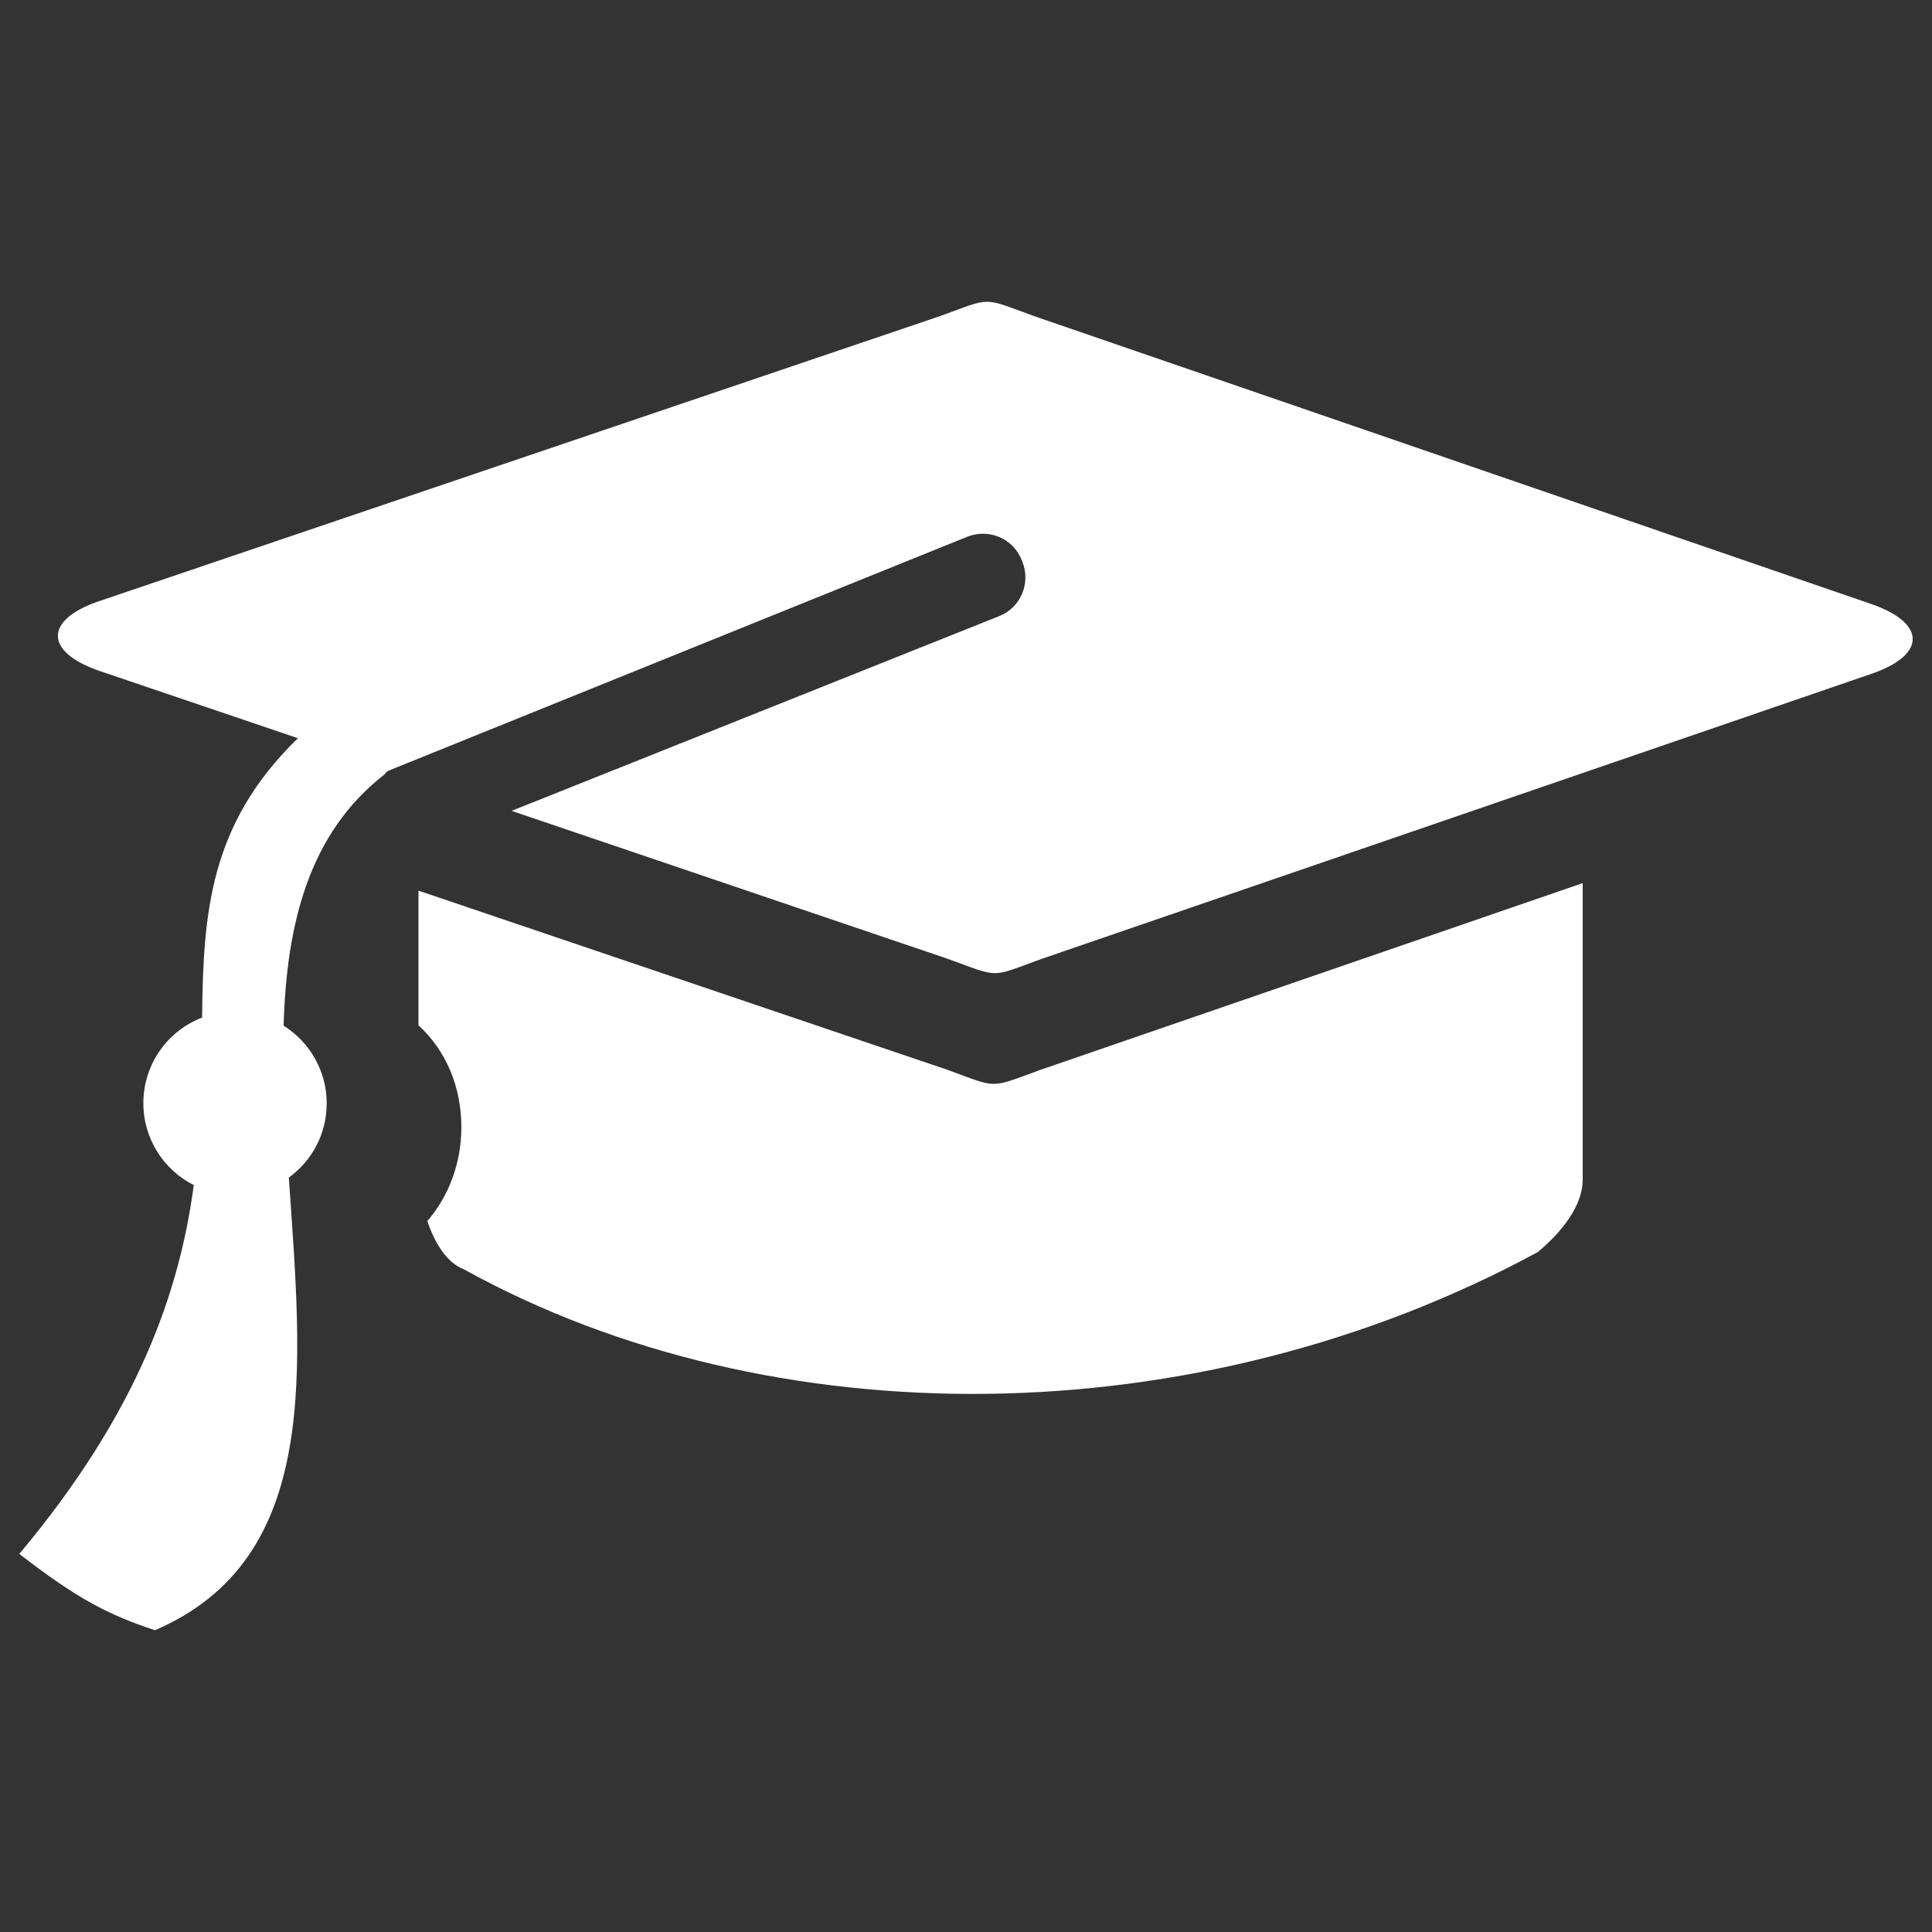 <?xml version="1.0" encoding="utf-8"?>
<!-- Svg Vector Icons : http://www.onlinewebfonts.com/icon -->
<!DOCTYPE svg PUBLIC "-//W3C//DTD SVG 1.1//EN" "http://www.w3.org/Graphics/SVG/1.1/DTD/svg11.dtd">
<svg version="1.1" xmlns="http://www.w3.org/2000/svg" xmlns:xlink="http://www.w3.org/1999/xlink" x="0px" y="0px" viewBox="0 0 1000 1000" fill="#FFFFFF" xml:space="preserve">
<rect x="0" y="0" width="1000" height="1000" fill="#333333" stroke="none"/>
<g><path d="M969.6,313L535.2,163.6c-27.1-9.8-21.4-9.9-48.3-0.1L50,311.6c-26.9,9.7-26.7,25.5,0.4,35.3l103.8,35.2c-46,44.6-49,90.9-49.6,144.6c-17.8,6.8-30.4,24.1-30.4,44.3c0,18.5,10.6,34.6,26.1,42.4C93,668,71.9,730.4,10,804.3c30.6,23.7,46.4,31.6,70.2,39.5c86.6-37.2,76-136,69.3-234.3c11.9-8.6,19.6-22.6,19.6-38.4c0-16.9-8.9-31.8-22.3-40.2c1.5-52.6,13-99.7,52.4-130.2c0.3-0.8,1.2-1.5,2.9-2.2l298.6-120.7c11.1-4.4,23.7,0.9,28.1,12l0.4,1c4.4,11.1-0.9,23.7-12,28.1L264.8,419.7l225.8,76.6c27.1,9.8,21.4,9.9,48.3,0.1L970,348.3C996.8,338.6,996.7,322.8,969.6,313z"/><path d="M490,553.6L216.6,461v69.7c14.3,13.1,22.2,31.9,22.2,52.7c0,18.8-6.6,35.8-17.6,48.6c3.6,10.9,9.9,21.6,18.9,25c159.1,87.9,379,86.9,555.8-8.9c13.1-10.9,23.3-24.4,23.3-37.5V457.1l-280.8,96.7C511.6,563.5,517,563.4,490,553.6z"/></g>
</svg>